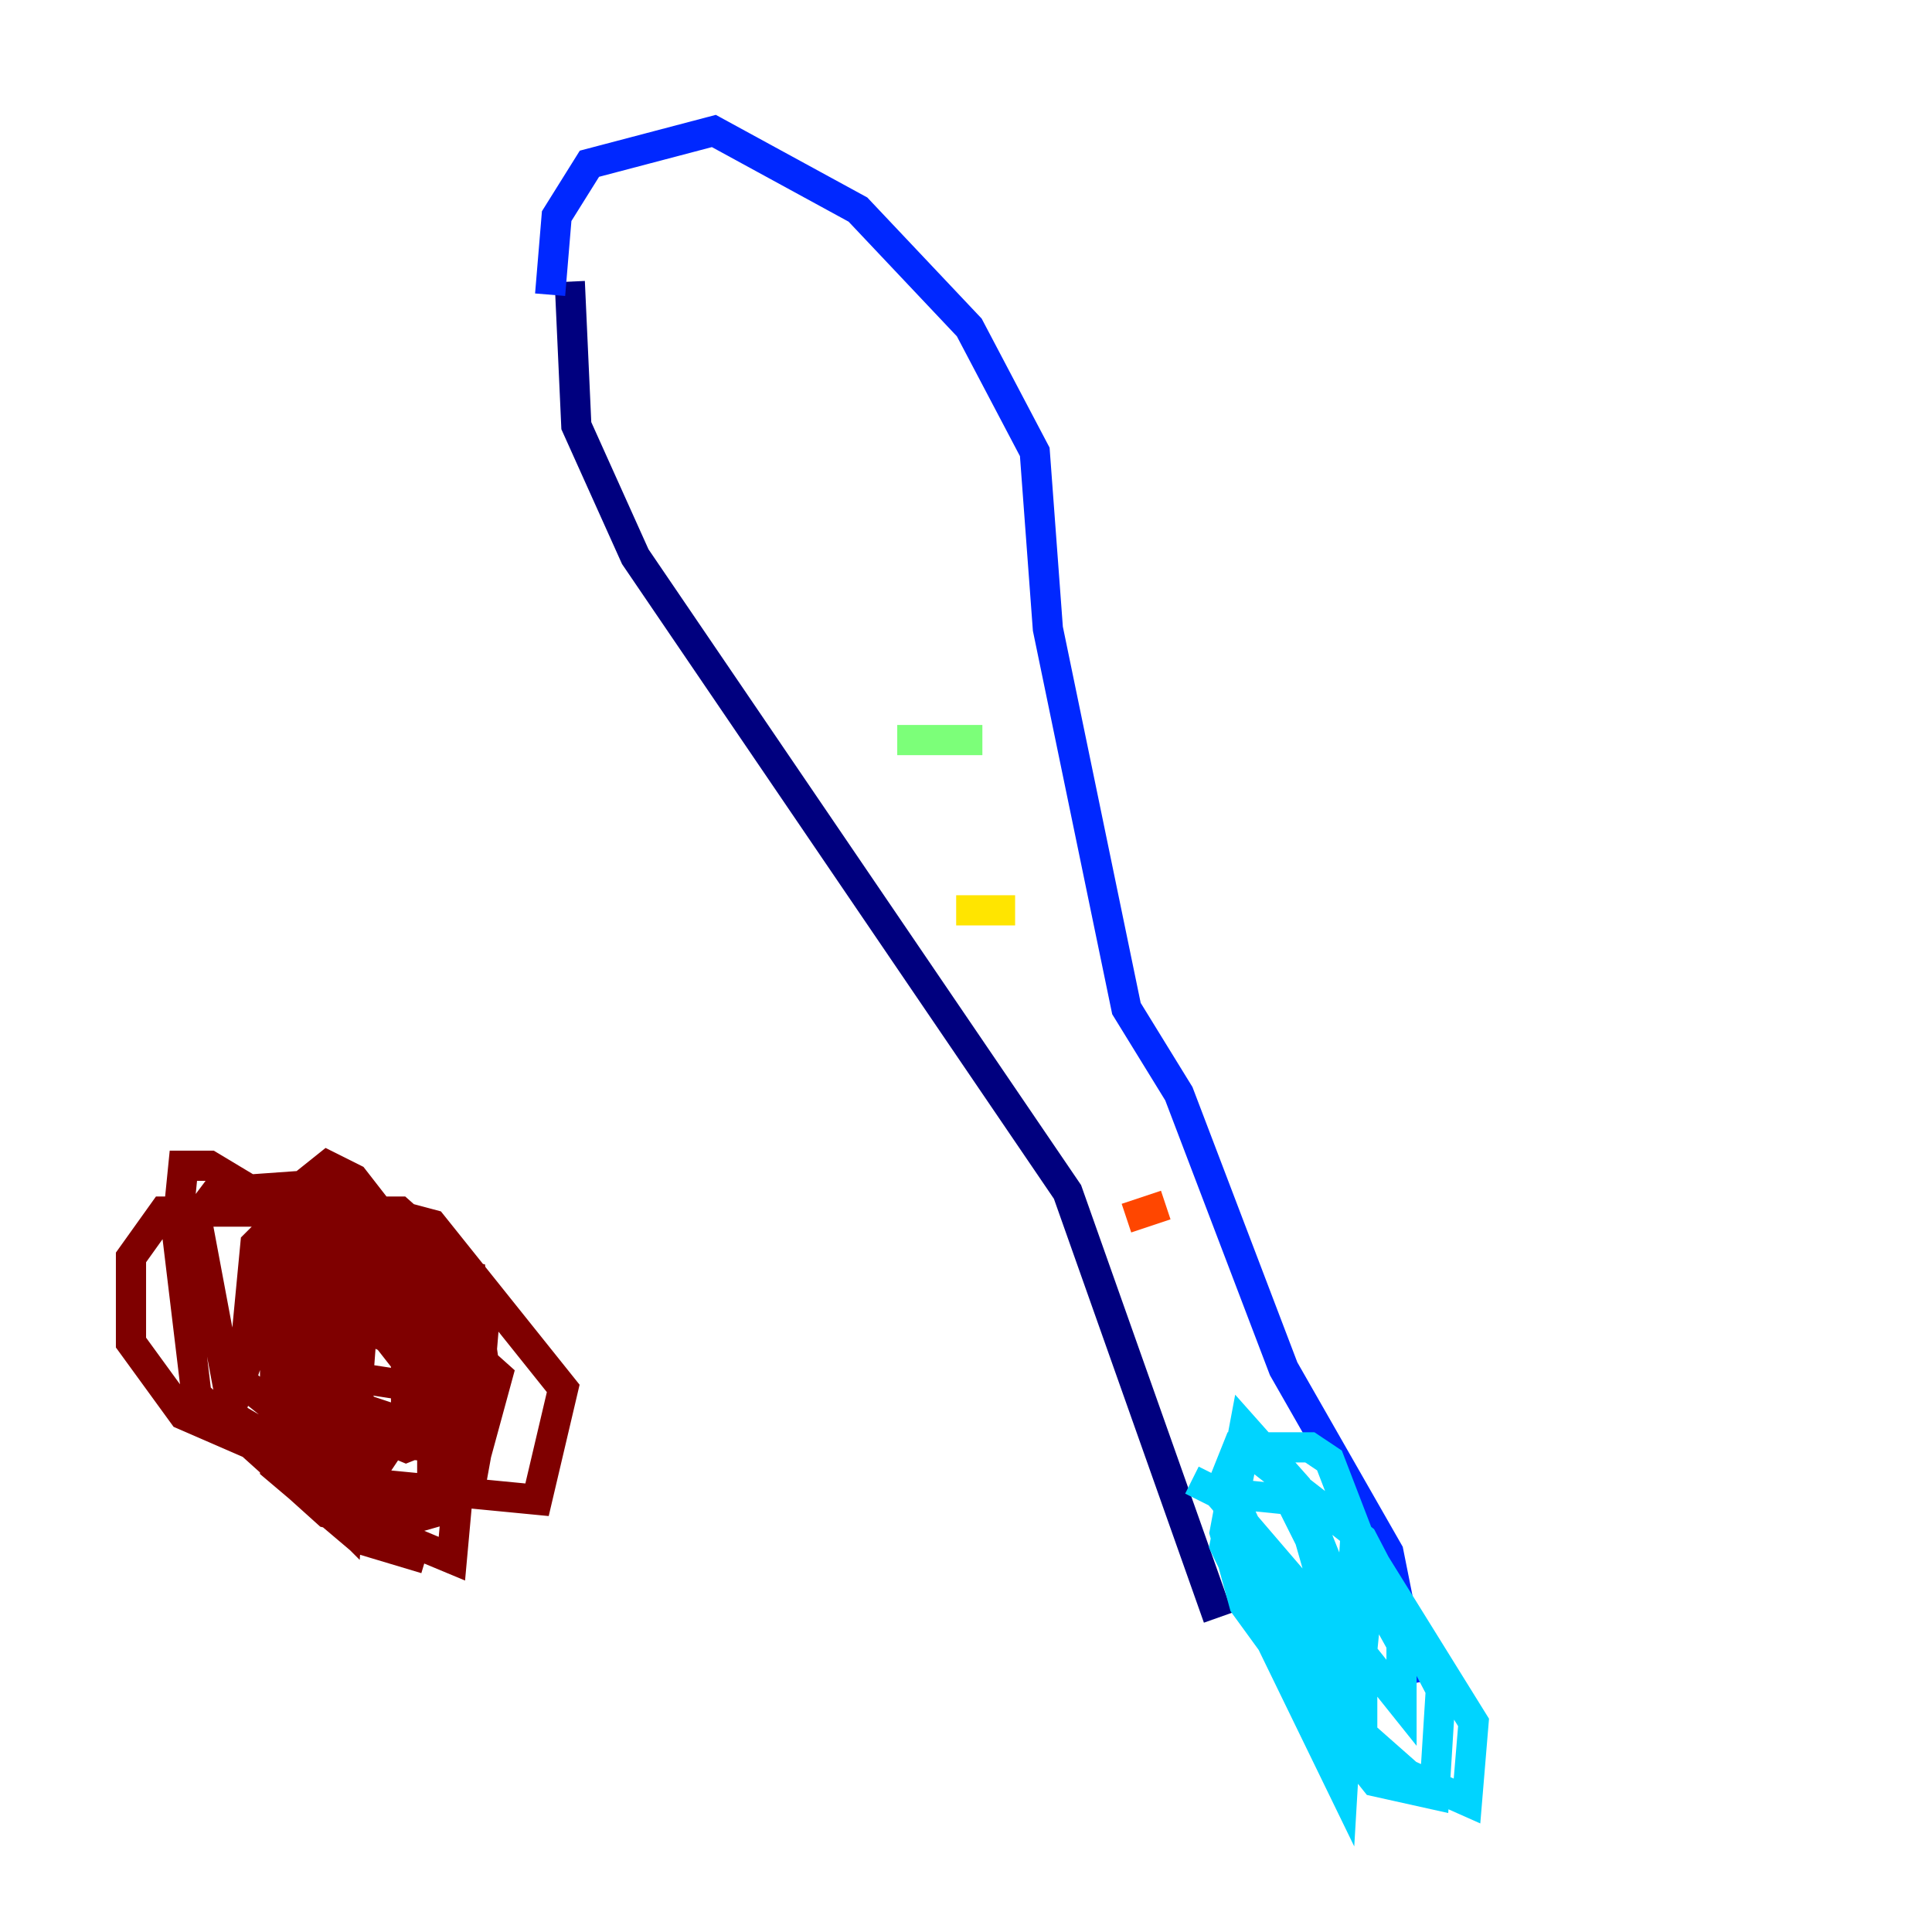 <?xml version="1.0" encoding="utf-8" ?>
<svg baseProfile="tiny" height="128" version="1.2" viewBox="0,0,128,128" width="128" xmlns="http://www.w3.org/2000/svg" xmlns:ev="http://www.w3.org/2001/xml-events" xmlns:xlink="http://www.w3.org/1999/xlink"><defs /><polyline fill="none" points="37.749,18.658 38.183,28.203 42.088,36.881 70.725,78.969 80.705,107.173" stroke="#00007f" stroke-width="2" /><polyline fill="none" points="36.447,19.525 36.881,14.319 39.051,10.848 47.295,8.678 56.841,13.885 64.217,21.695 68.556,29.939 69.424,41.654 74.63,66.82 78.102,72.461 85.044,90.685 91.986,102.834 93.722,111.512" stroke="#0028ff" stroke-width="2" /><polyline fill="none" points="78.969,98.061 80.705,98.929 85.912,105.003 89.383,115.851 91.119,118.02 95.024,118.888 95.458,111.946 90.251,101.966 82.441,95.891 81.139,102.4 88.949,118.454 89.383,111.078 86.78,101.966 85.478,99.363 81.139,98.929 82.007,102.834 90.251,114.115 90.251,102.4 88.081,96.759 86.78,95.891 82.007,95.891 81.139,98.061 88.081,113.248 89.383,107.173 85.912,98.495 82.441,94.59 81.139,101.532 82.441,106.305 85.912,111.078 93.288,117.586 97.193,119.322 97.627,114.115 89.817,101.532 89.383,108.475 92.854,112.814 92.854,108.909 90.685,105.003 90.251,109.342" stroke="#00d4ff" stroke-width="2" /><polyline fill="none" points="59.444,49.031 65.085,49.031" stroke="#7cff79" stroke-width="2" /><polyline fill="none" points="63.349,60.312 67.254,60.312" stroke="#ffe500" stroke-width="2" /><polyline fill="none" points="74.63,80.705 77.234,79.837" stroke="#ff4600" stroke-width="2" /><polyline fill="none" points="20.393,78.536 14.319,78.969 13.017,80.705 15.62,94.59 24.298,99.797 29.505,99.797 31.241,98.061 32.108,93.288 31.675,86.346 25.6,83.742 21.261,83.308 20.827,88.515 23.864,93.288 31.675,95.891 32.976,91.119 24.732,83.742 13.885,77.234 12.149,77.234 11.715,81.573 13.017,92.42 21.695,100.231 25.6,101.098 28.637,100.231 28.637,92.42 20.827,82.441 19.091,82.007 15.186,93.722 20.393,96.759 23.43,95.891 24.298,81.139 20.827,78.536 18.658,78.969 18.224,80.705 18.658,88.515 22.563,91.119 28.203,91.986 29.505,85.912 23.43,78.102 21.695,77.234 19.525,78.969 19.959,92.854 24.732,101.098 29.939,103.268 30.807,93.722 29.071,90.251 19.959,85.912 19.959,92.854 22.997,96.759 25.166,96.759 26.902,94.156 26.902,87.647 23.43,82.441 18.658,80.705 16.922,82.441 16.054,91.552 20.393,95.024 29.071,95.891 31.675,92.42 32.108,87.214 30.373,84.61 26.034,82.007 21.695,81.573 21.695,93.722 26.902,95.891 31.241,94.156 30.373,83.742 26.468,80.271 23.864,80.271 22.129,82.007 22.997,91.986 25.6,95.024 28.637,95.458 30.373,95.024 32.108,90.685 31.241,84.61 24.732,83.308 22.563,87.214 23.864,95.458 27.336,94.59 28.637,84.176 26.034,81.573 21.695,82.441 20.827,96.325 20.827,98.929 22.997,101.098 24.298,83.742 18.224,80.271 10.848,80.271 8.678,83.308 8.678,88.949 12.149,93.722 22.129,98.061 35.58,99.363 37.315,91.986 28.637,81.139 22.129,79.403 19.091,82.441 18.224,88.081 18.224,97.193 23.864,101.966 28.203,103.268" stroke="#7f0000" stroke-width="2" /></svg>